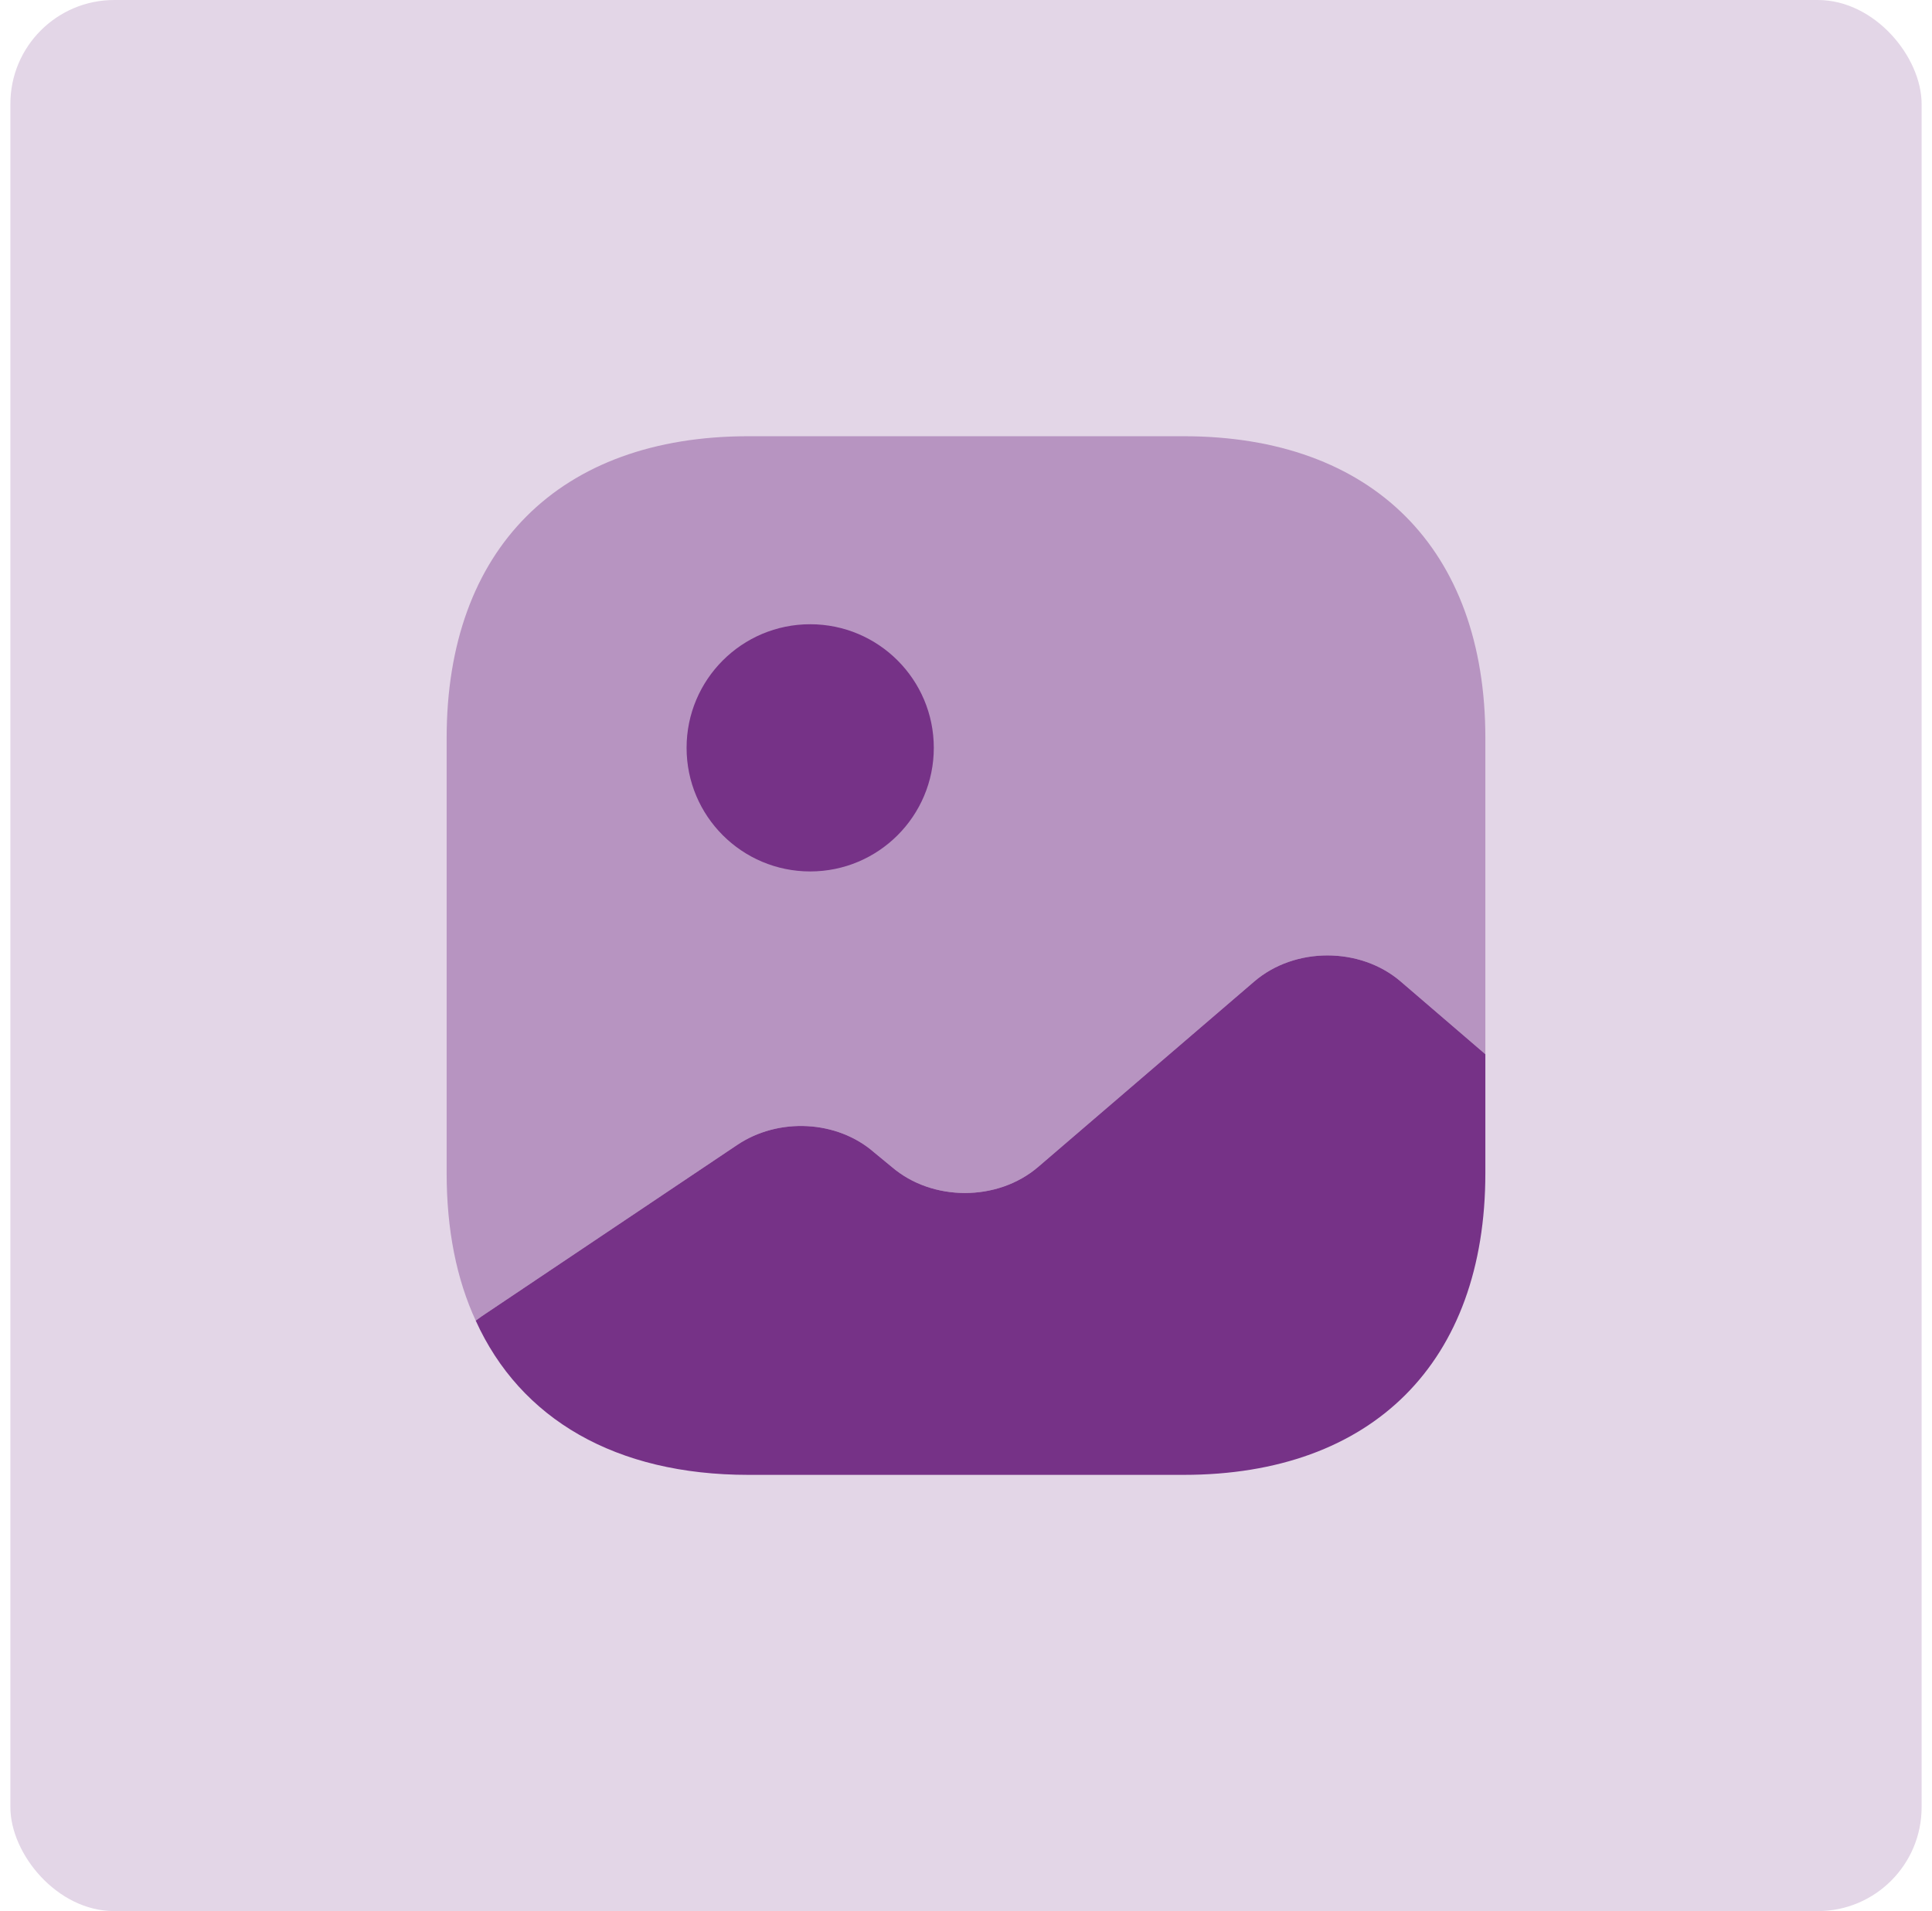 <svg width="93" height="92" viewBox="0 0 93 92" fill="none" xmlns="http://www.w3.org/2000/svg">
<rect x="0.5" width="92" height="92" rx="5" fill="#E3D6E7"/>
<path opacity="0.4" d="M71.5 35.525V50.75L67.425 47.25C65.475 45.575 62.325 45.575 60.375 47.25L49.975 56.175C48.025 57.85 44.875 57.85 42.925 56.175L42.075 55.475C40.3 53.925 37.475 53.775 35.475 55.125L23.175 63.375L22.9 63.575C21.975 61.575 21.5 59.2 21.5 56.475V35.525C21.5 26.425 26.925 21 36.025 21H56.975C66.075 21 71.5 26.425 71.5 35.525Z" fill="#763287"/>
<path d="M39 41.951C42.286 41.951 44.95 39.287 44.95 36.001C44.95 32.715 42.286 30.051 39 30.051C35.714 30.051 33.05 32.715 33.05 36.001C33.05 39.287 35.714 41.951 39 41.951Z" fill="#763287"/>
<path d="M71.5 50.75V56.475C71.5 65.575 66.075 71 56.975 71H36.025C29.65 71 25.05 68.325 22.9 63.575L23.175 63.375L35.475 55.125C37.475 53.775 40.3 53.925 42.075 55.475L42.925 56.175C44.875 57.85 48.025 57.85 49.975 56.175L60.375 47.25C62.325 45.575 65.475 45.575 67.425 47.25L71.5 50.75Z" fill="#763287"/>
</svg>
